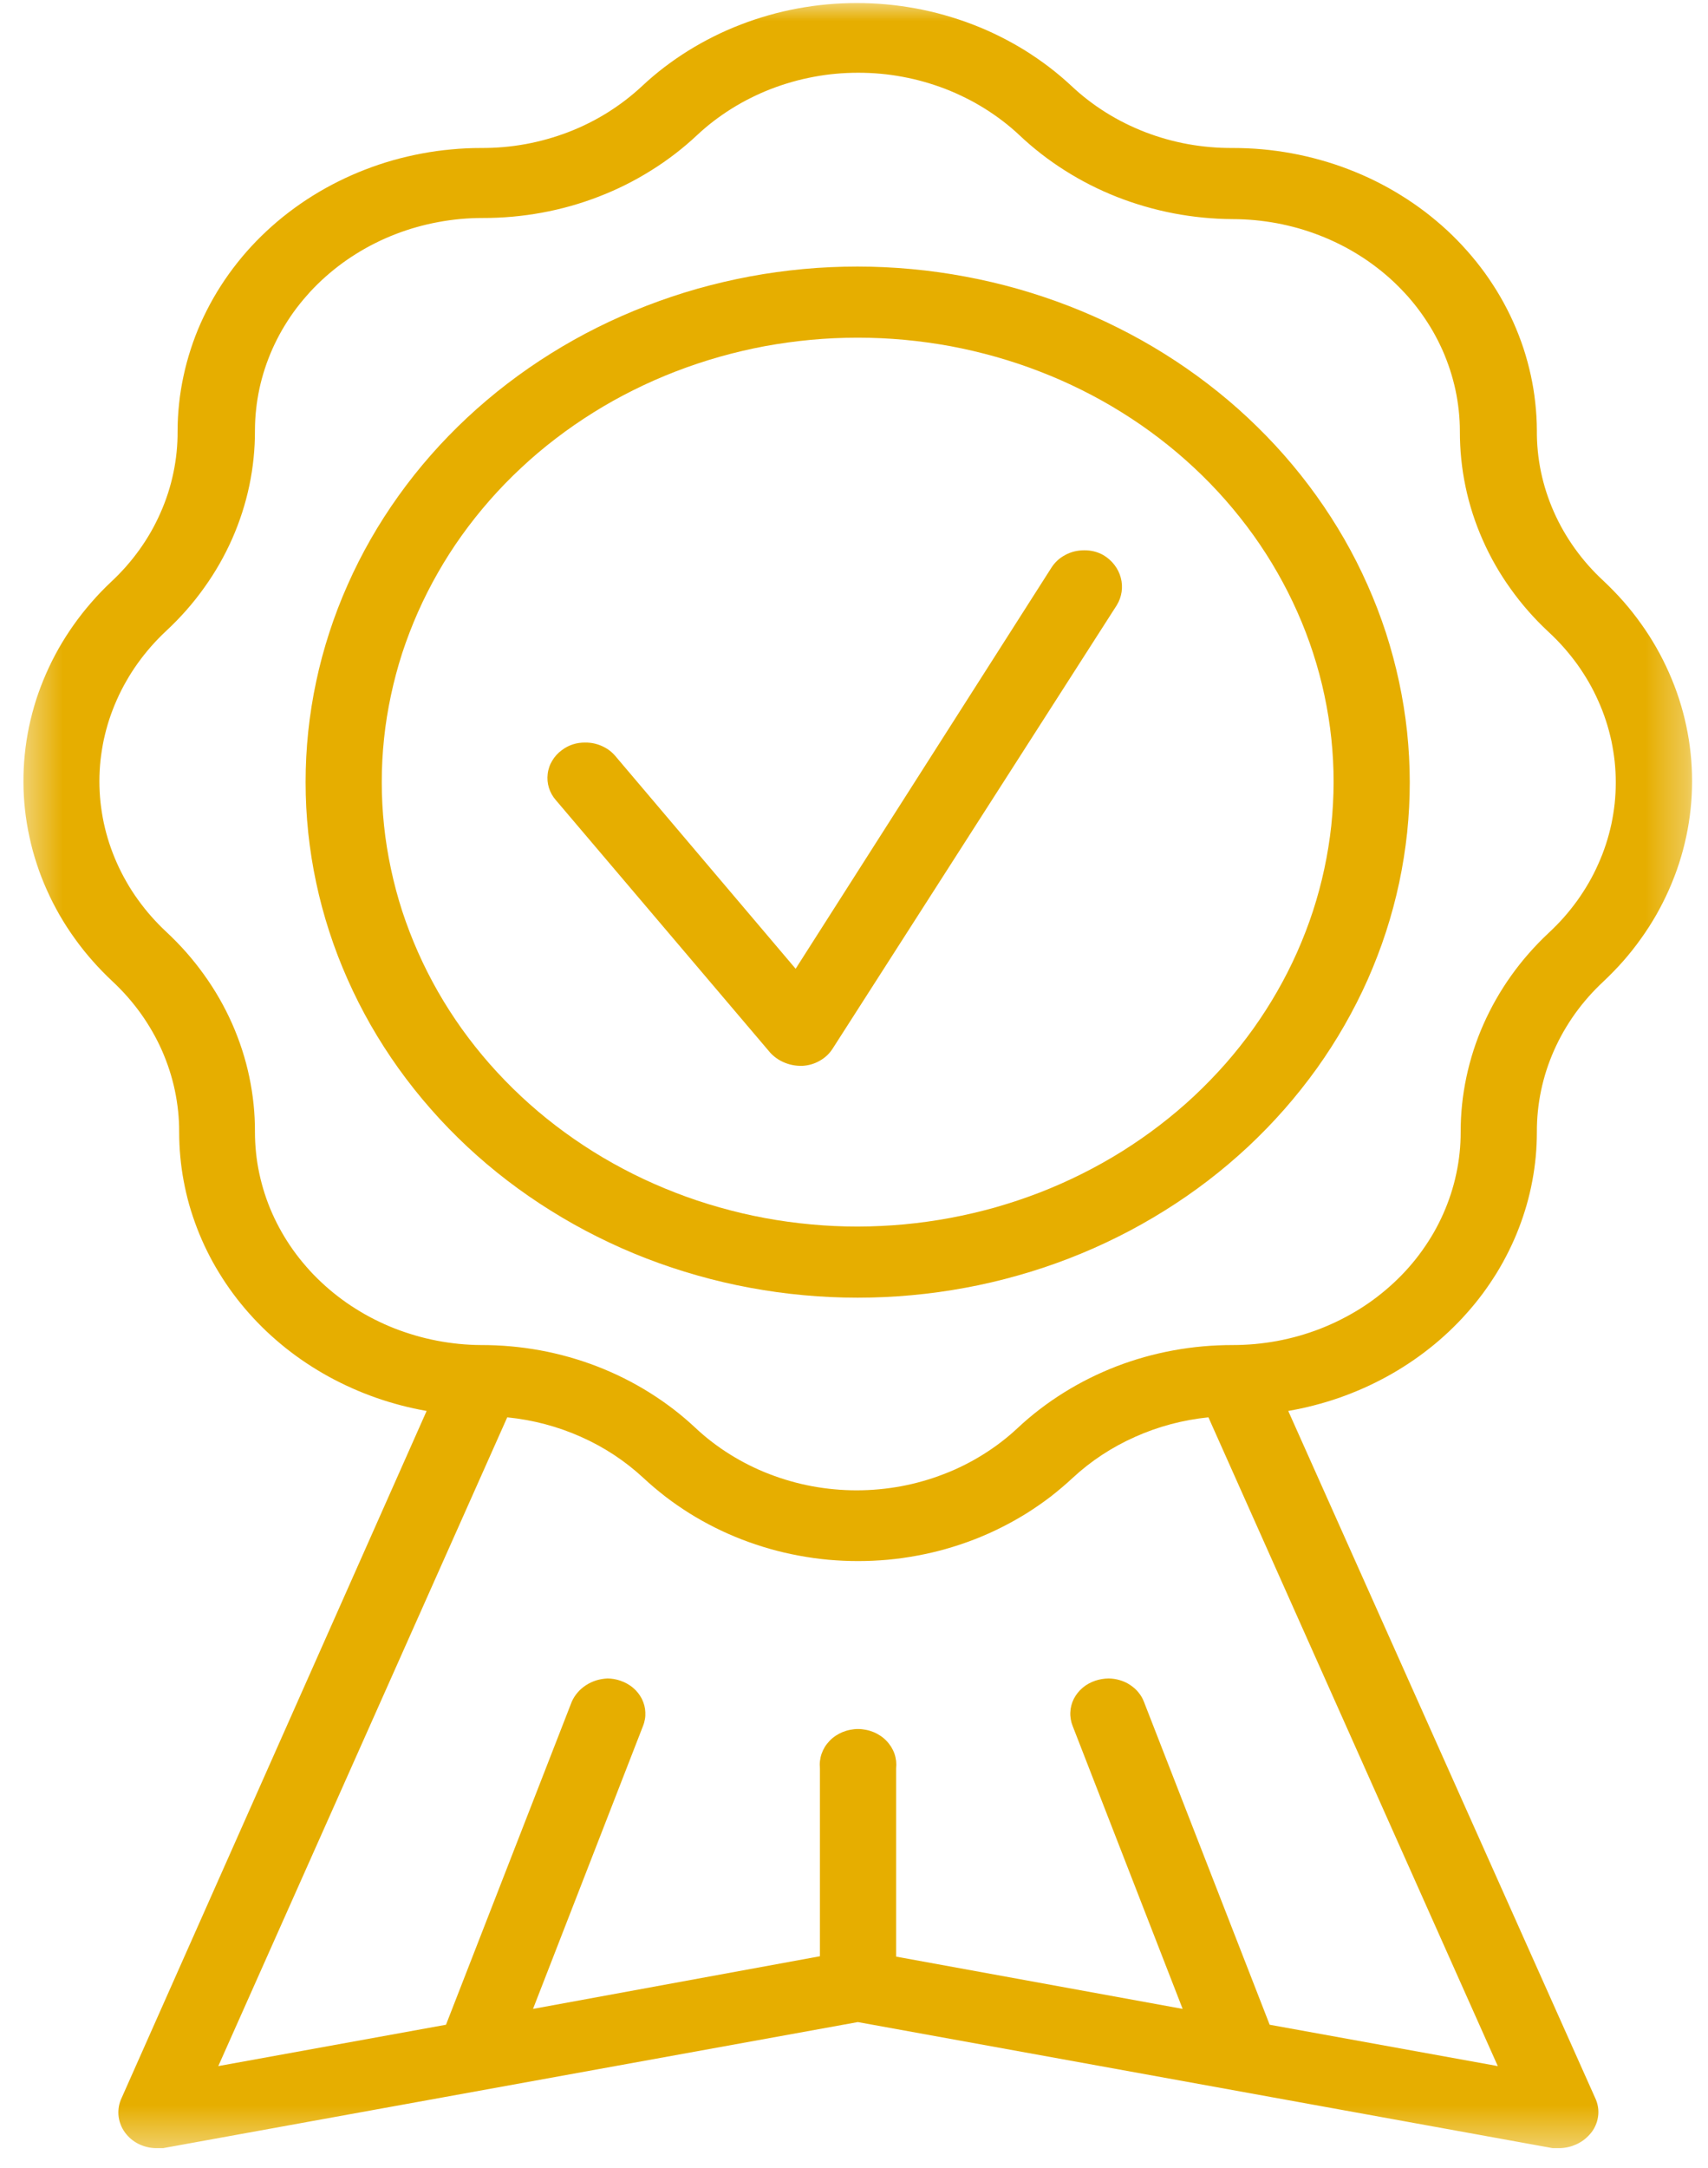 <svg width="41" height="52" viewBox="0 0 41 52" fill="none" xmlns="http://www.w3.org/2000/svg">
<mask id="mask0_405_1730" style="mask-type:luminance" maskUnits="userSpaceOnUse" x="0" y="0" width="41" height="52">
<path d="M0.453 0H40.675V51.608H0.453V0Z" fill="white"/>
</mask>
<g mask="url(#mask0_405_1730)">
<path d="M36.892 27.156C36.891 26.82 36.924 26.488 36.993 26.159C37.062 25.83 37.165 25.511 37.302 25.201C37.439 24.891 37.608 24.596 37.807 24.317C38.007 24.039 38.234 23.781 38.488 23.545C38.656 23.387 38.816 23.222 38.968 23.05C39.119 22.878 39.261 22.699 39.392 22.514C39.525 22.329 39.648 22.138 39.76 21.942C39.872 21.745 39.973 21.544 40.064 21.339C40.155 21.133 40.236 20.924 40.305 20.711C40.374 20.497 40.432 20.282 40.478 20.064C40.525 19.845 40.56 19.625 40.583 19.404C40.607 19.182 40.618 18.96 40.618 18.738C40.618 18.515 40.607 18.293 40.583 18.072C40.56 17.85 40.525 17.63 40.478 17.412C40.432 17.193 40.374 16.978 40.305 16.765C40.236 16.552 40.155 16.342 40.064 16.137C39.973 15.931 39.872 15.73 39.76 15.534C39.648 15.338 39.525 15.146 39.392 14.961C39.261 14.777 39.119 14.597 38.968 14.425C38.816 14.253 38.656 14.089 38.488 13.931C38.233 13.695 38.005 13.438 37.805 13.159C37.605 12.881 37.436 12.586 37.299 12.276C37.162 11.966 37.059 11.646 36.99 11.317C36.922 10.988 36.889 10.655 36.892 10.32C36.891 10.097 36.878 9.876 36.853 9.655C36.829 9.434 36.793 9.214 36.745 8.996C36.697 8.778 36.639 8.563 36.569 8.351C36.498 8.138 36.417 7.929 36.325 7.724C36.233 7.519 36.13 7.319 36.017 7.123C35.904 6.927 35.78 6.738 35.648 6.553C35.514 6.369 35.372 6.191 35.22 6.02C35.068 5.848 34.908 5.684 34.739 5.527C34.569 5.37 34.392 5.222 34.208 5.081C34.023 4.941 33.832 4.809 33.634 4.687C33.435 4.563 33.23 4.449 33.02 4.345C32.81 4.241 32.594 4.146 32.374 4.062C32.154 3.977 31.929 3.903 31.701 3.839C31.473 3.775 31.242 3.721 31.008 3.678C30.774 3.635 30.539 3.603 30.301 3.581C30.064 3.56 29.826 3.55 29.589 3.55C29.229 3.552 28.873 3.521 28.52 3.458C28.168 3.394 27.825 3.298 27.492 3.17C27.16 3.042 26.845 2.885 26.546 2.698C26.247 2.511 25.972 2.299 25.719 2.061C25.55 1.903 25.373 1.754 25.189 1.613C25.004 1.472 24.812 1.34 24.615 1.216C24.416 1.093 24.212 0.979 24.001 0.874C23.791 0.769 23.576 0.674 23.355 0.59C23.135 0.504 22.91 0.43 22.681 0.365C22.453 0.3 22.222 0.246 21.989 0.203C21.754 0.16 21.519 0.127 21.281 0.105C21.044 0.083 20.806 0.073 20.568 0.073C20.329 0.073 20.091 0.083 19.854 0.105C19.616 0.127 19.381 0.16 19.147 0.203C18.913 0.246 18.682 0.3 18.454 0.365C18.226 0.43 18.001 0.504 17.78 0.59C17.56 0.674 17.345 0.769 17.135 0.874C16.924 0.979 16.72 1.093 16.521 1.216C16.323 1.34 16.131 1.472 15.946 1.613C15.762 1.754 15.585 1.903 15.417 2.061C15.163 2.298 14.887 2.51 14.589 2.697C14.29 2.884 13.975 3.041 13.642 3.169C13.31 3.296 12.968 3.392 12.616 3.457C12.262 3.521 11.906 3.552 11.547 3.55C11.308 3.55 11.07 3.561 10.833 3.584C10.596 3.605 10.36 3.638 10.127 3.682C9.892 3.726 9.662 3.78 9.433 3.844C9.206 3.909 8.981 3.984 8.761 4.07C8.541 4.155 8.326 4.25 8.116 4.355C7.905 4.46 7.701 4.574 7.503 4.698C7.304 4.821 7.113 4.955 6.929 5.095C6.744 5.236 6.568 5.386 6.399 5.543C6.23 5.701 6.07 5.865 5.919 6.037C5.768 6.209 5.626 6.388 5.493 6.573C5.361 6.758 5.238 6.948 5.126 7.144C5.013 7.341 4.912 7.542 4.819 7.748C4.728 7.953 4.648 8.162 4.579 8.375C4.51 8.588 4.451 8.804 4.405 9.022C4.358 9.24 4.322 9.459 4.299 9.682C4.275 9.903 4.263 10.125 4.263 10.347C4.265 10.683 4.231 11.015 4.162 11.343C4.093 11.673 3.99 11.992 3.852 12.302C3.716 12.612 3.548 12.906 3.348 13.185C3.148 13.464 2.921 13.721 2.667 13.958C2.499 14.115 2.34 14.281 2.191 14.453C2.041 14.625 1.9 14.804 1.769 14.989C1.638 15.174 1.517 15.364 1.405 15.561C1.294 15.757 1.194 15.958 1.104 16.164C1.014 16.369 0.935 16.578 0.866 16.79C0.799 17.003 0.742 17.218 0.696 17.436C0.651 17.654 0.617 17.873 0.595 18.094C0.572 18.316 0.562 18.537 0.563 18.759C0.563 18.981 0.576 19.202 0.6 19.423C0.624 19.644 0.66 19.863 0.708 20.08C0.754 20.298 0.813 20.513 0.883 20.725C0.952 20.937 1.033 21.146 1.125 21.35C1.216 21.555 1.319 21.755 1.431 21.951C1.544 22.146 1.667 22.336 1.8 22.52C1.932 22.704 2.074 22.882 2.226 23.053C2.377 23.224 2.537 23.388 2.705 23.545C2.959 23.782 3.185 24.04 3.385 24.319C3.583 24.598 3.752 24.892 3.889 25.202C4.025 25.512 4.129 25.831 4.198 26.159C4.267 26.489 4.302 26.821 4.301 27.156C4.301 27.352 4.31 27.548 4.328 27.744C4.346 27.94 4.373 28.134 4.409 28.327C4.445 28.521 4.49 28.713 4.543 28.903C4.598 29.093 4.661 29.28 4.732 29.465C4.803 29.65 4.883 29.832 4.971 30.01C5.059 30.189 5.155 30.363 5.26 30.533C5.364 30.704 5.476 30.87 5.596 31.032C5.715 31.193 5.843 31.35 5.977 31.501C6.111 31.652 6.253 31.798 6.4 31.938C6.548 32.077 6.702 32.211 6.862 32.339C7.023 32.466 7.188 32.587 7.359 32.7C7.531 32.814 7.708 32.921 7.889 33.021C8.07 33.12 8.256 33.212 8.446 33.297C8.636 33.382 8.83 33.459 9.027 33.528C9.224 33.597 9.424 33.658 9.627 33.711C9.829 33.764 10.034 33.808 10.241 33.845L2.898 50.373C2.873 50.437 2.856 50.503 2.848 50.571C2.839 50.639 2.839 50.707 2.848 50.775C2.857 50.843 2.874 50.908 2.9 50.972C2.925 51.036 2.959 51.097 3 51.153C3.042 51.21 3.089 51.261 3.143 51.307C3.198 51.353 3.257 51.392 3.321 51.425C3.386 51.457 3.453 51.482 3.524 51.5C3.596 51.518 3.668 51.527 3.74 51.528H3.915L20.592 48.504L37.269 51.528H37.444C37.58 51.525 37.709 51.495 37.833 51.44C37.955 51.385 38.061 51.309 38.149 51.212C38.207 51.151 38.253 51.084 38.288 51.011C38.324 50.937 38.348 50.859 38.36 50.779C38.372 50.7 38.372 50.62 38.359 50.54C38.346 50.46 38.321 50.383 38.285 50.31L30.924 33.845C31.131 33.808 31.336 33.765 31.54 33.712C31.743 33.66 31.944 33.599 32.142 33.531C32.339 33.462 32.533 33.385 32.724 33.301C32.914 33.217 33.101 33.124 33.283 33.025C33.465 32.926 33.642 32.819 33.814 32.705C33.986 32.592 34.153 32.471 34.313 32.344C34.475 32.217 34.629 32.083 34.778 31.943C34.926 31.803 35.069 31.658 35.203 31.506C35.339 31.355 35.466 31.199 35.587 31.037C35.707 30.876 35.819 30.709 35.925 30.539C36.03 30.368 36.127 30.193 36.215 30.015C36.304 29.836 36.385 29.654 36.456 29.469C36.528 29.284 36.591 29.096 36.646 28.906C36.7 28.716 36.746 28.524 36.782 28.33C36.819 28.136 36.846 27.941 36.865 27.745C36.883 27.549 36.892 27.352 36.892 27.156ZM29.589 32.264C29.109 32.264 28.636 32.306 28.166 32.392C27.696 32.478 27.241 32.606 26.798 32.776C26.355 32.948 25.935 33.157 25.537 33.405C25.139 33.653 24.771 33.934 24.432 34.251C24.306 34.369 24.173 34.482 24.035 34.588C23.896 34.694 23.753 34.794 23.603 34.887C23.455 34.98 23.301 35.066 23.143 35.145C22.985 35.224 22.823 35.296 22.657 35.359C22.492 35.423 22.324 35.48 22.152 35.528C21.98 35.578 21.806 35.618 21.631 35.651C21.455 35.683 21.278 35.708 21.1 35.724C20.921 35.741 20.742 35.749 20.562 35.749C20.384 35.749 20.205 35.741 20.026 35.724C19.848 35.708 19.671 35.683 19.495 35.651C19.32 35.618 19.146 35.578 18.974 35.528C18.802 35.48 18.634 35.423 18.468 35.359C18.303 35.296 18.141 35.224 17.983 35.145C17.825 35.066 17.671 34.98 17.523 34.887C17.373 34.794 17.229 34.694 17.091 34.588C16.952 34.482 16.82 34.369 16.694 34.251C16.356 33.934 15.989 33.653 15.592 33.405C15.194 33.156 14.775 32.947 14.333 32.776C13.892 32.606 13.437 32.478 12.967 32.391C12.498 32.306 12.025 32.263 11.547 32.264C11.369 32.263 11.191 32.254 11.014 32.236C10.836 32.218 10.661 32.193 10.486 32.159C10.311 32.125 10.139 32.084 9.969 32.034C9.798 31.984 9.631 31.928 9.466 31.863C9.302 31.799 9.142 31.726 8.985 31.647C8.828 31.568 8.676 31.481 8.529 31.388C8.38 31.295 8.238 31.195 8.101 31.089C7.964 30.983 7.833 30.871 7.707 30.752C7.581 30.634 7.462 30.511 7.35 30.381C7.237 30.252 7.131 30.118 7.033 29.98C6.934 29.841 6.843 29.698 6.76 29.552C6.676 29.404 6.6 29.254 6.532 29.1C6.464 28.947 6.405 28.79 6.353 28.63C6.302 28.471 6.259 28.31 6.224 28.146C6.189 27.983 6.163 27.819 6.146 27.653C6.129 27.488 6.12 27.322 6.12 27.156C6.122 26.709 6.076 26.267 5.984 25.83C5.892 25.392 5.754 24.968 5.572 24.555C5.389 24.143 5.165 23.752 4.898 23.381C4.633 23.01 4.331 22.668 3.992 22.353C3.865 22.235 3.745 22.111 3.631 21.982C3.517 21.853 3.41 21.718 3.31 21.579C3.21 21.441 3.118 21.298 3.034 21.15C2.949 21.002 2.872 20.851 2.804 20.697C2.735 20.543 2.675 20.385 2.622 20.225C2.57 20.065 2.527 19.903 2.491 19.738C2.457 19.575 2.431 19.41 2.412 19.243C2.395 19.076 2.386 18.91 2.386 18.742C2.386 18.575 2.395 18.408 2.412 18.241C2.431 18.075 2.457 17.91 2.491 17.746C2.527 17.582 2.57 17.419 2.622 17.259C2.675 17.1 2.735 16.942 2.804 16.788C2.872 16.633 2.949 16.482 3.034 16.335C3.118 16.187 3.21 16.044 3.31 15.905C3.41 15.766 3.517 15.632 3.631 15.502C3.745 15.373 3.865 15.25 3.992 15.131C4.331 14.816 4.634 14.473 4.899 14.101C5.166 13.73 5.39 13.338 5.573 12.925C5.755 12.512 5.893 12.086 5.985 11.648C6.077 11.209 6.122 10.767 6.12 10.32C6.121 10.153 6.129 9.987 6.148 9.82C6.165 9.655 6.192 9.49 6.227 9.326C6.262 9.162 6.306 9.001 6.358 8.842C6.41 8.682 6.471 8.525 6.539 8.371C6.608 8.217 6.684 8.067 6.768 7.92C6.853 7.773 6.945 7.63 7.044 7.491C7.144 7.352 7.251 7.219 7.365 7.09C7.477 6.96 7.598 6.838 7.724 6.72C7.851 6.602 7.984 6.49 8.122 6.384C8.26 6.278 8.404 6.179 8.552 6.087C8.701 5.994 8.854 5.908 9.012 5.83C9.169 5.751 9.331 5.68 9.497 5.616C9.662 5.552 9.83 5.496 10.001 5.448C10.172 5.4 10.345 5.359 10.521 5.327C10.696 5.294 10.872 5.27 11.05 5.253C11.228 5.237 11.407 5.229 11.586 5.229C12.063 5.23 12.537 5.188 13.006 5.102C13.475 5.016 13.931 4.888 14.372 4.717C14.814 4.547 15.234 4.337 15.63 4.089C16.028 3.841 16.395 3.559 16.732 3.243C16.859 3.124 16.991 3.012 17.129 2.906C17.268 2.8 17.412 2.7 17.561 2.607C17.71 2.514 17.864 2.427 18.022 2.349C18.18 2.27 18.341 2.198 18.507 2.134C18.673 2.07 18.841 2.014 19.013 1.965C19.184 1.916 19.358 1.876 19.534 1.843C19.709 1.81 19.886 1.785 20.065 1.769C20.243 1.753 20.422 1.745 20.602 1.745C20.781 1.745 20.96 1.753 21.138 1.769C21.317 1.785 21.494 1.81 21.669 1.843C21.846 1.876 22.019 1.916 22.19 1.965C22.362 2.014 22.53 2.07 22.696 2.134C22.862 2.198 23.023 2.27 23.181 2.349C23.34 2.427 23.493 2.514 23.642 2.607C23.791 2.7 23.935 2.8 24.074 2.906C24.212 3.012 24.345 3.124 24.471 3.243C24.806 3.559 25.17 3.842 25.565 4.091C25.959 4.341 26.376 4.552 26.815 4.725C27.254 4.897 27.707 5.028 28.174 5.118C28.641 5.207 29.112 5.253 29.589 5.256C29.767 5.256 29.945 5.265 30.123 5.281C30.3 5.298 30.477 5.323 30.652 5.355C30.827 5.388 31 5.429 31.171 5.477C31.342 5.526 31.51 5.582 31.674 5.646C31.84 5.71 32.001 5.781 32.158 5.86C32.316 5.938 32.469 6.024 32.617 6.117C32.766 6.209 32.909 6.309 33.047 6.415C33.185 6.52 33.317 6.632 33.444 6.75C33.569 6.868 33.689 6.991 33.803 7.119C33.917 7.249 34.023 7.382 34.122 7.521C34.221 7.66 34.313 7.802 34.398 7.949C34.482 8.096 34.558 8.247 34.627 8.4C34.695 8.554 34.755 8.711 34.807 8.87C34.859 9.03 34.903 9.191 34.938 9.354C34.973 9.518 34.999 9.682 35.017 9.849C35.035 10.014 35.044 10.181 35.044 10.347C35.043 10.794 35.088 11.237 35.18 11.675C35.272 12.114 35.409 12.539 35.592 12.952C35.774 13.365 35.998 13.757 36.265 14.128C36.531 14.5 36.833 14.843 37.173 15.159C37.3 15.276 37.421 15.4 37.536 15.529C37.65 15.658 37.757 15.792 37.858 15.93C37.958 16.069 38.05 16.213 38.136 16.36C38.221 16.508 38.298 16.659 38.366 16.813C38.436 16.968 38.497 17.125 38.549 17.285C38.602 17.445 38.645 17.608 38.681 17.772C38.715 17.936 38.742 18.102 38.76 18.268C38.777 18.435 38.786 18.602 38.786 18.77C38.786 18.937 38.777 19.104 38.76 19.271C38.742 19.437 38.715 19.603 38.681 19.767C38.645 19.931 38.602 20.093 38.549 20.254C38.497 20.413 38.436 20.571 38.366 20.725C38.298 20.88 38.221 21.031 38.136 21.178C38.05 21.326 37.958 21.469 37.858 21.608C37.757 21.747 37.65 21.881 37.536 22.01C37.421 22.139 37.3 22.262 37.173 22.38C36.838 22.694 36.538 23.035 36.275 23.404C36.012 23.773 35.79 24.163 35.609 24.572C35.428 24.981 35.292 25.404 35.2 25.839C35.108 26.273 35.062 26.712 35.063 27.156C35.063 27.323 35.055 27.49 35.037 27.656C35.02 27.823 34.993 27.988 34.958 28.152C34.924 28.316 34.88 28.478 34.828 28.638C34.776 28.799 34.715 28.956 34.647 29.111C34.578 29.266 34.502 29.417 34.418 29.564C34.333 29.711 34.24 29.855 34.141 29.994C34.042 30.133 33.935 30.268 33.821 30.397C33.708 30.526 33.587 30.65 33.46 30.768C33.333 30.886 33.201 30.998 33.062 31.105C32.924 31.211 32.78 31.311 32.63 31.404C32.481 31.497 32.327 31.582 32.169 31.661C32.011 31.741 31.849 31.811 31.684 31.876C31.518 31.94 31.349 31.996 31.178 32.045C31.006 32.093 30.832 32.134 30.656 32.167C30.481 32.199 30.304 32.223 30.125 32.24C29.946 32.256 29.767 32.264 29.589 32.264ZM19.682 42.411V46.925L12.795 48.188L15.436 41.4C15.457 41.348 15.471 41.294 15.481 41.239C15.491 41.184 15.494 41.13 15.491 41.074C15.489 41.018 15.481 40.963 15.467 40.909C15.452 40.855 15.433 40.803 15.408 40.752C15.383 40.703 15.352 40.655 15.317 40.61C15.281 40.565 15.242 40.524 15.198 40.487C15.154 40.449 15.106 40.417 15.055 40.388C15.004 40.359 14.951 40.336 14.894 40.316C14.794 40.281 14.691 40.263 14.584 40.262C14.491 40.266 14.401 40.281 14.312 40.308C14.224 40.336 14.142 40.375 14.066 40.424C13.99 40.474 13.922 40.532 13.864 40.6C13.806 40.668 13.759 40.742 13.724 40.822L10.706 48.568L5.24 49.56L12.176 33.998C12.793 34.06 13.383 34.216 13.944 34.465C14.504 34.714 15.004 35.043 15.445 35.452C15.614 35.609 15.791 35.758 15.975 35.901C16.159 36.042 16.351 36.174 16.549 36.299C16.747 36.422 16.951 36.537 17.162 36.642C17.372 36.748 17.588 36.842 17.808 36.928C18.029 37.013 18.253 37.088 18.481 37.153C18.71 37.218 18.941 37.272 19.175 37.315C19.409 37.359 19.645 37.392 19.883 37.414C20.12 37.435 20.358 37.446 20.596 37.446C20.835 37.446 21.074 37.435 21.311 37.414C21.549 37.392 21.785 37.359 22.018 37.315C22.253 37.272 22.484 37.218 22.712 37.153C22.94 37.088 23.165 37.013 23.386 36.928C23.606 36.842 23.821 36.748 24.031 36.642C24.242 36.537 24.446 36.422 24.645 36.299C24.843 36.174 25.035 36.042 25.219 35.901C25.403 35.758 25.579 35.609 25.748 35.452C26.188 35.044 26.687 34.716 27.246 34.467C27.805 34.217 28.392 34.061 29.008 33.998L35.954 49.56L30.478 48.568L27.46 40.822C27.429 40.74 27.385 40.665 27.328 40.596C27.272 40.527 27.205 40.468 27.128 40.417C27.053 40.367 26.971 40.329 26.882 40.303C26.793 40.276 26.702 40.263 26.609 40.262C26.499 40.264 26.392 40.282 26.29 40.316C26.234 40.336 26.18 40.359 26.128 40.388C26.077 40.417 26.03 40.449 25.986 40.487C25.942 40.524 25.902 40.565 25.867 40.61C25.832 40.655 25.801 40.703 25.776 40.752C25.751 40.803 25.731 40.855 25.717 40.909C25.703 40.963 25.695 41.018 25.693 41.074C25.69 41.13 25.694 41.184 25.703 41.239C25.712 41.294 25.727 41.348 25.748 41.4L28.389 48.188L21.511 46.934V42.42C21.517 42.36 21.517 42.3 21.511 42.242C21.503 42.182 21.491 42.123 21.471 42.066C21.451 42.009 21.424 41.955 21.392 41.902C21.359 41.851 21.322 41.802 21.279 41.758C21.236 41.713 21.188 41.673 21.136 41.638C21.084 41.603 21.029 41.573 20.971 41.549C20.912 41.525 20.851 41.506 20.787 41.494C20.725 41.481 20.662 41.474 20.596 41.474C20.532 41.474 20.469 41.481 20.406 41.494C20.343 41.506 20.282 41.525 20.223 41.549C20.165 41.573 20.109 41.603 20.057 41.638C20.005 41.673 19.957 41.713 19.914 41.758C19.872 41.802 19.833 41.851 19.801 41.902C19.769 41.955 19.743 42.009 19.723 42.066C19.703 42.123 19.69 42.182 19.683 42.242C19.676 42.3 19.676 42.36 19.682 42.42V42.411Z" fill="#E6AE00"/>
</g>
<path d="M26.489 13.317C26.346 13.237 26.192 13.198 26.025 13.2C25.864 13.2 25.714 13.236 25.575 13.31C25.434 13.384 25.324 13.486 25.241 13.614L19.099 23.238L14.765 18.128C14.678 18.027 14.571 17.949 14.445 17.894C14.32 17.838 14.187 17.811 14.049 17.812C13.838 17.81 13.652 17.87 13.488 17.993C13.441 18.027 13.397 18.066 13.358 18.109C13.319 18.152 13.285 18.198 13.256 18.247C13.226 18.296 13.202 18.347 13.184 18.401C13.166 18.454 13.153 18.509 13.147 18.565C13.14 18.621 13.139 18.677 13.144 18.733C13.149 18.789 13.16 18.844 13.177 18.898C13.194 18.952 13.216 19.003 13.244 19.054C13.272 19.103 13.305 19.15 13.343 19.193L18.489 25.251C18.579 25.349 18.686 25.425 18.811 25.48C18.936 25.535 19.067 25.564 19.205 25.567H19.263C19.413 25.558 19.553 25.517 19.681 25.443C19.81 25.369 19.912 25.273 19.989 25.151L26.808 14.517C26.869 14.417 26.907 14.311 26.924 14.197C26.94 14.082 26.934 13.97 26.904 13.858C26.874 13.747 26.824 13.644 26.752 13.551C26.68 13.457 26.593 13.38 26.489 13.317Z" fill="#E6AE00"/>
<path d="M20.588 6.394C20.154 6.394 19.721 6.413 19.289 6.453C18.858 6.493 18.429 6.552 18.003 6.631C17.577 6.711 17.156 6.809 16.741 6.926C16.326 7.044 15.918 7.181 15.517 7.336C15.116 7.491 14.724 7.663 14.341 7.854C13.958 8.045 13.587 8.253 13.226 8.478C12.865 8.703 12.517 8.944 12.181 9.201C11.845 9.458 11.524 9.73 11.217 10.016C10.911 10.302 10.619 10.602 10.344 10.915C10.069 11.228 9.81 11.553 9.569 11.89C9.328 12.227 9.105 12.573 8.9 12.931C8.696 13.288 8.51 13.654 8.345 14.028C8.178 14.402 8.032 14.784 7.906 15.171C7.78 15.559 7.674 15.951 7.59 16.348C7.505 16.746 7.442 17.145 7.399 17.548C7.357 17.952 7.336 18.356 7.336 18.761C7.336 19.166 7.357 19.57 7.399 19.973C7.442 20.376 7.505 20.776 7.59 21.174C7.674 21.571 7.78 21.963 7.906 22.351C8.032 22.739 8.178 23.119 8.345 23.494C8.51 23.867 8.696 24.233 8.9 24.591C9.105 24.948 9.328 25.295 9.569 25.632C9.81 25.968 10.069 26.293 10.344 26.606C10.619 26.92 10.911 27.219 11.217 27.506C11.524 27.792 11.845 28.064 12.181 28.321C12.517 28.577 12.865 28.819 13.226 29.043C13.587 29.268 13.958 29.477 14.341 29.667C14.724 29.859 15.116 30.032 15.517 30.187C15.918 30.342 16.326 30.478 16.741 30.595C17.156 30.713 17.577 30.812 18.003 30.89C18.429 30.969 18.858 31.029 19.289 31.068C19.721 31.108 20.154 31.128 20.588 31.128C21.023 31.128 21.456 31.108 21.887 31.068C22.319 31.029 22.748 30.969 23.174 30.89C23.6 30.812 24.02 30.713 24.436 30.595C24.851 30.478 25.259 30.342 25.66 30.187C26.061 30.032 26.453 29.859 26.836 29.667C27.219 29.477 27.59 29.268 27.951 29.043C28.312 28.819 28.661 28.577 28.996 28.321C29.332 28.064 29.653 27.792 29.96 27.506C30.267 27.219 30.557 26.92 30.833 26.606C31.108 26.293 31.366 25.968 31.608 25.632C31.849 25.295 32.072 24.948 32.276 24.591C32.481 24.233 32.667 23.867 32.833 23.494C32.998 23.119 33.145 22.739 33.271 22.351C33.397 21.963 33.502 21.571 33.587 21.174C33.671 20.776 33.735 20.376 33.778 19.973C33.82 19.57 33.841 19.166 33.841 18.761C33.84 18.356 33.819 17.952 33.776 17.549C33.733 17.146 33.668 16.747 33.583 16.349C33.498 15.953 33.392 15.56 33.267 15.173C33.14 14.785 32.994 14.405 32.827 14.031C32.661 13.657 32.476 13.291 32.271 12.934C32.066 12.578 31.843 12.231 31.602 11.895C31.361 11.558 31.102 11.233 30.827 10.92C30.552 10.607 30.26 10.308 29.954 10.021C29.648 9.735 29.326 9.463 28.99 9.206C28.655 8.95 28.307 8.708 27.947 8.484C27.586 8.258 27.214 8.05 26.832 7.86C26.45 7.668 26.058 7.495 25.657 7.34C25.256 7.185 24.848 7.048 24.433 6.93C24.018 6.812 23.598 6.714 23.173 6.635C22.747 6.555 22.319 6.495 21.887 6.455C21.455 6.415 21.023 6.394 20.588 6.394ZM20.588 29.422C20.214 29.422 19.841 29.405 19.469 29.37C19.096 29.336 18.727 29.285 18.359 29.217C17.992 29.149 17.63 29.064 17.272 28.962C16.914 28.862 16.562 28.744 16.216 28.61C15.871 28.476 15.533 28.328 15.203 28.163C14.873 27.998 14.552 27.819 14.241 27.625C13.931 27.431 13.63 27.223 13.341 27.002C13.051 26.78 12.774 26.546 12.51 26.299C12.246 26.052 11.995 25.794 11.757 25.524C11.52 25.254 11.297 24.974 11.089 24.684C10.881 24.393 10.689 24.094 10.513 23.787C10.337 23.478 10.177 23.163 10.034 22.84C9.891 22.518 9.765 22.189 9.655 21.855C9.547 21.522 9.457 21.183 9.384 20.84C9.311 20.498 9.255 20.153 9.219 19.806C9.182 19.458 9.164 19.11 9.164 18.761C9.164 18.411 9.182 18.063 9.219 17.716C9.255 17.368 9.311 17.023 9.384 16.681C9.457 16.339 9.547 16 9.655 15.666C9.765 15.332 9.891 15.004 10.034 14.681C10.177 14.359 10.337 14.043 10.513 13.736C10.689 13.427 10.881 13.128 11.089 12.838C11.297 12.548 11.52 12.268 11.757 11.998C11.995 11.727 12.246 11.469 12.51 11.223C12.774 10.976 13.051 10.741 13.341 10.52C13.63 10.298 13.931 10.091 14.241 9.897C14.552 9.702 14.873 9.523 15.203 9.359C15.533 9.194 15.871 9.045 16.216 8.912C16.562 8.778 16.914 8.661 17.272 8.559C17.63 8.458 17.992 8.373 18.359 8.304C18.727 8.237 19.096 8.186 19.469 8.151C19.841 8.117 20.214 8.1 20.588 8.1C20.963 8.1 21.336 8.117 21.708 8.151C22.081 8.186 22.451 8.237 22.817 8.304C23.184 8.373 23.547 8.458 23.904 8.559C24.263 8.661 24.615 8.778 24.96 8.912C25.306 9.045 25.644 9.194 25.974 9.359C26.304 9.523 26.624 9.702 26.936 9.897C27.247 10.091 27.547 10.298 27.836 10.52C28.125 10.741 28.402 10.976 28.667 11.223C28.931 11.469 29.182 11.727 29.42 11.998C29.657 12.268 29.879 12.548 30.088 12.838C30.295 13.128 30.488 13.427 30.664 13.736C30.84 14.043 31 14.359 31.143 14.681C31.287 15.004 31.412 15.332 31.521 15.666C31.629 16 31.721 16.339 31.793 16.681C31.866 17.023 31.921 17.368 31.958 17.716C31.995 18.063 32.013 18.411 32.013 18.761C32.012 19.11 31.993 19.458 31.957 19.805C31.919 20.152 31.864 20.497 31.79 20.84C31.717 21.182 31.626 21.519 31.517 21.854C31.408 22.187 31.281 22.516 31.138 22.838C30.995 23.16 30.835 23.475 30.658 23.783C30.482 24.09 30.29 24.389 30.082 24.68C29.874 24.97 29.651 25.25 29.414 25.52C29.176 25.789 28.925 26.047 28.662 26.294C28.397 26.541 28.12 26.775 27.831 26.996C27.542 27.218 27.242 27.425 26.931 27.62C26.62 27.814 26.299 27.993 25.971 28.157C25.641 28.322 25.303 28.472 24.957 28.606C24.612 28.739 24.26 28.857 23.903 28.959C23.545 29.06 23.182 29.145 22.816 29.214C22.449 29.282 22.08 29.334 21.707 29.369C21.335 29.403 20.963 29.421 20.588 29.422Z" fill="#E6AE00"/>
</svg>
